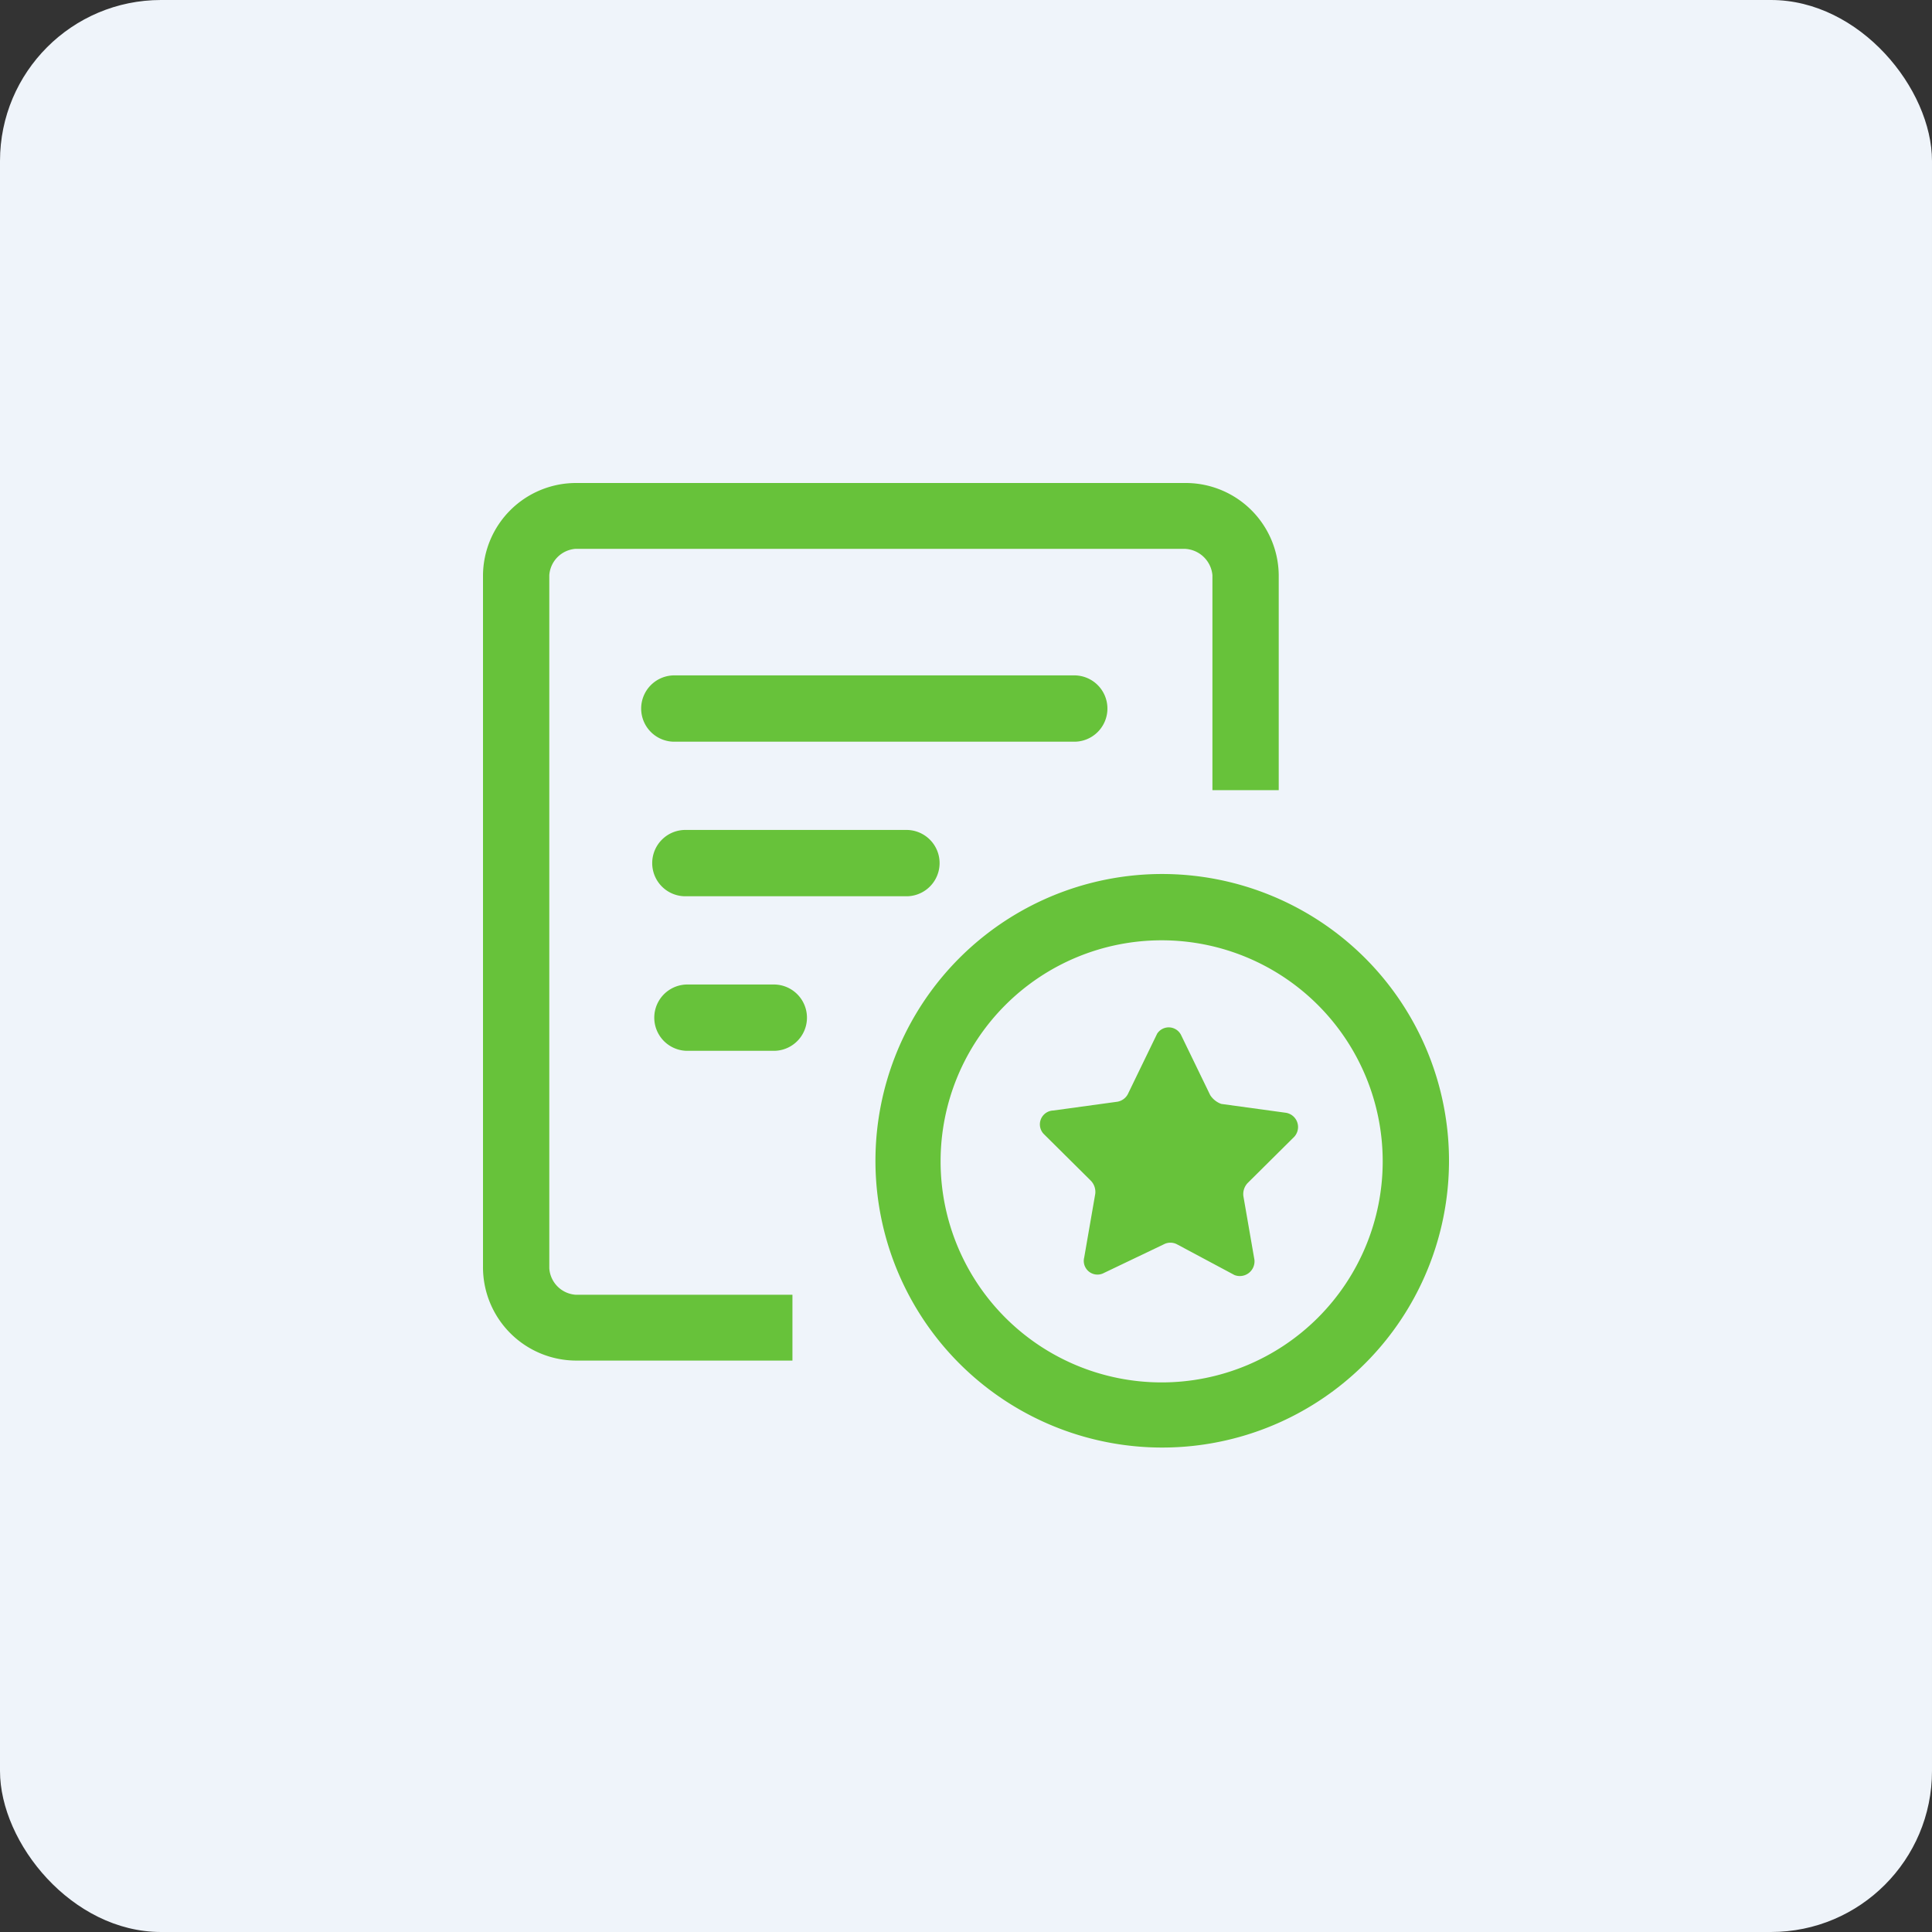 <svg id="组_6609" data-name="组 6609" xmlns="http://www.w3.org/2000/svg" width="60" height="60" viewBox="0 0 60 60">
  <rect x="0" y="0" width="60" height="60" fill="#333333" stroke="none"/>
  <rect id="矩形_6770" data-name="矩形 6770" width="60" height="60" rx="5" fill="#eff4fa"/>
  <g id="组_6631" data-name="组 6631" transform="translate(15 15)">
    <path id="路径_14251" data-name="路径 14251" d="M187.931,211.514H175.575a1.03,1.03,0,1,1,0-2.059h12.356a1.03,1.03,0,1,1,0,2.059Zm-5.148,4.8h-6.865a1.03,1.03,0,1,1,0-2.059h6.865a1.03,1.03,0,0,1,0,2.059Zm-4.119,4.8h-2.746a1.03,1.03,0,0,1,0-2.059h2.746a1.03,1.03,0,0,1,0,2.059Zm12.013-3.432a6.865,6.865,0,1,1-6.865,6.865,6.865,6.865,0,0,1,6.865-6.865m0-2.059a8.906,8.906,0,1,0,6.315,2.608,8.924,8.924,0,0,0-6.315-2.608Z" transform="translate(-169.601 -203.48)" fill="#67C23A"/>
    <path id="路径_14252" data-name="路径 14252" d="M21.692,17.17l.892,1.84a.684.684,0,0,0,.343.273l1.991.273a.448.448,0,0,1,.275.749l-1.442,1.431a.5.5,0,0,0-.137.409l.343,1.976a.456.456,0,0,1-.618.477l-1.785-.954a.441.441,0,0,0-.412,0l-1.853.886a.425.425,0,0,1-.618-.477l.343-1.976a.5.5,0,0,0-.137-.409l-1.442-1.431a.431.431,0,0,1,.275-.749l1.991-.273a.456.456,0,0,0,.343-.273l.892-1.84a.428.428,0,0,1,.755.068ZM9.61,25.21H2.883a.883.883,0,0,1-.824-.818V2.862a.883.883,0,0,1,.824-.818H21.761a.9.9,0,0,1,.892.818V9.539h2.059V2.862A2.89,2.89,0,0,0,21.829,0H2.883A2.89,2.89,0,0,0,0,2.862V24.324a2.9,2.9,0,0,0,2.883,2.93H9.61Z" transform="translate(0)" fill="#67C23A"/>
  </g>
</svg>
